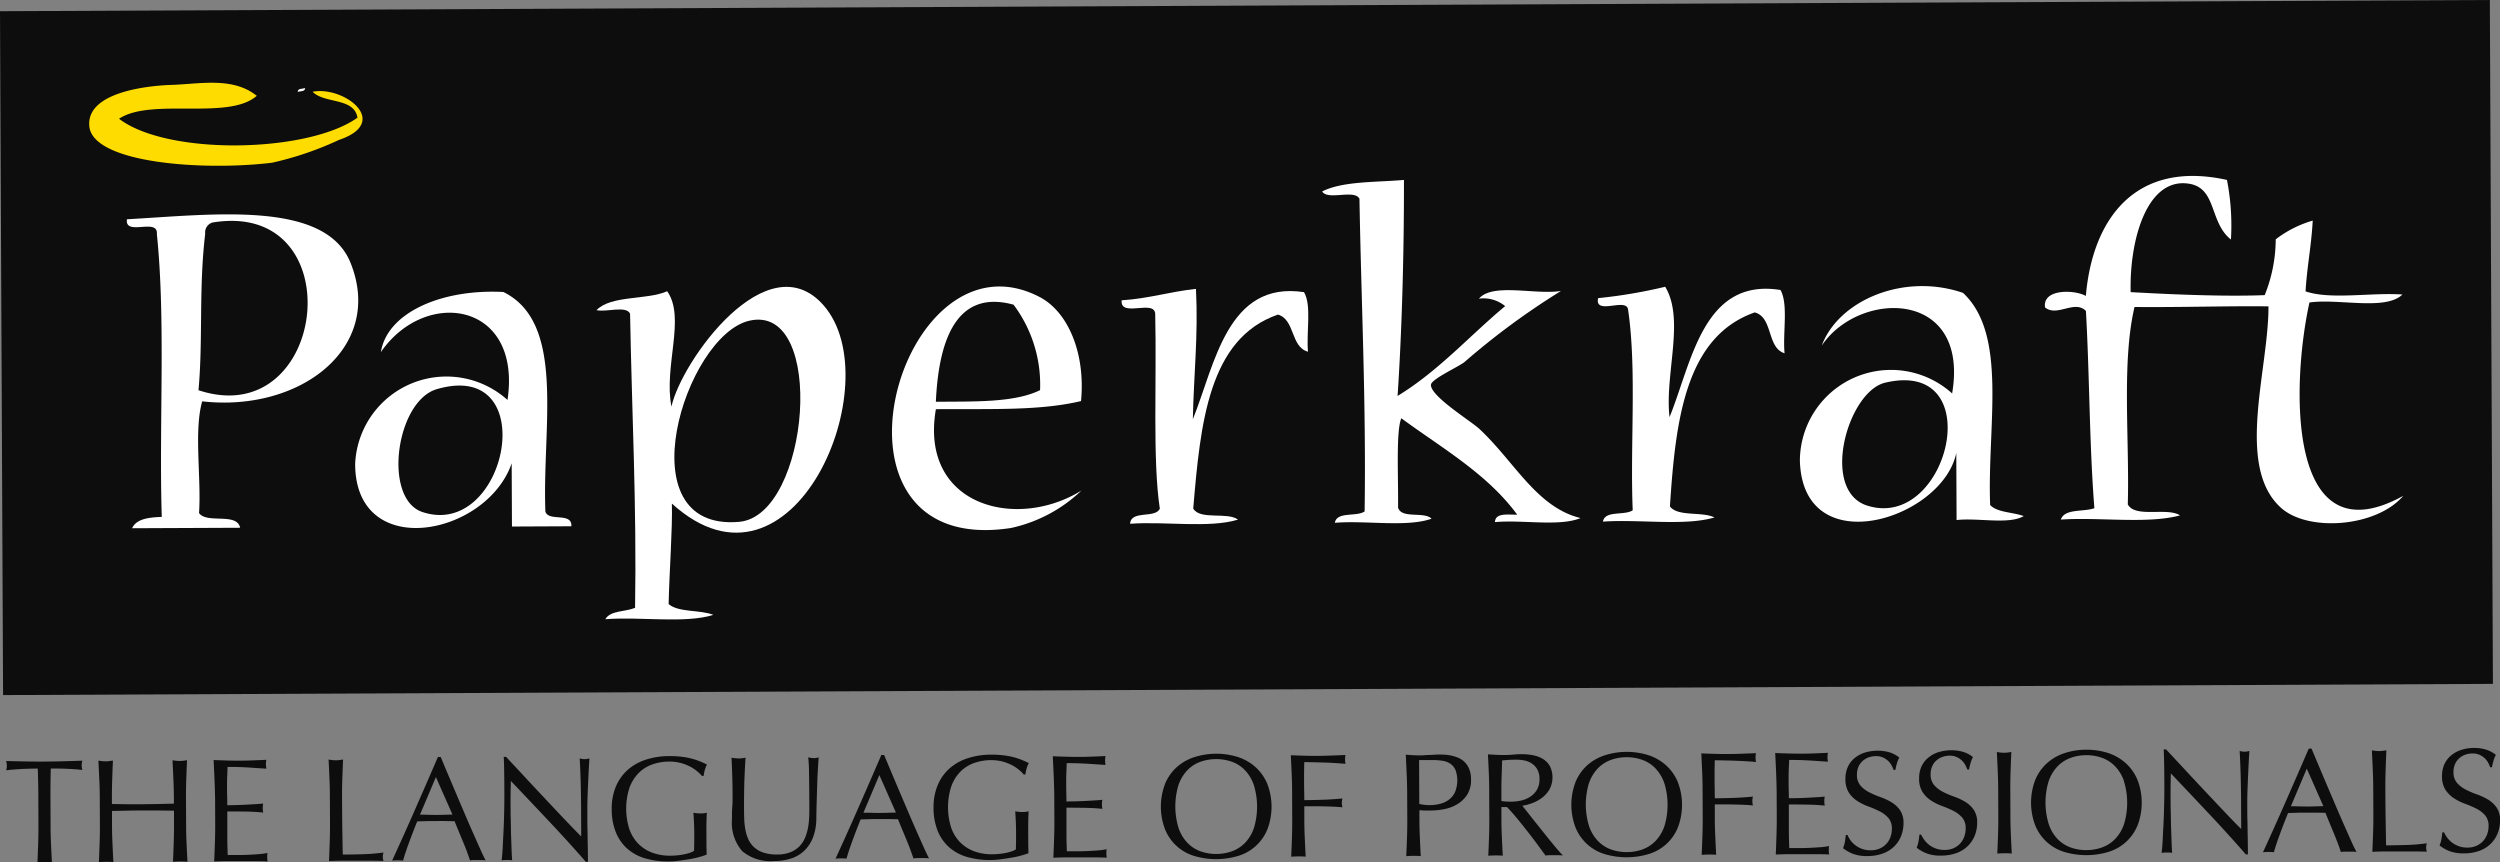<svg xmlns="http://www.w3.org/2000/svg" width="145.209" height="50.091" viewBox="0 0 145.209 50.091"><rect x="0" y="0" width="145.209" height="50.091" fill="#808080" stroke="none"/><g transform="translate(-34.605 -40.412)"><g transform="translate(34.605 40.412)"><rect width="144.62" height="39.722" transform="translate(0 0.651) rotate(-0.258)" fill="#0d0d0d"/><g transform="translate(5.179 4.808)"><path d="M56.6,52.553c-1.648,1.448-6.14.088-8,1.332,2.831,2.159,10.995,1.986,13.849-.063-.193-1.184-1.929-.8-2.606-1.506,1.811-.353,4.6,1.765,1.526,2.8a18.85,18.85,0,0,1-3.883,1.323c-4.025.487-10.415.027-10.613-2.12s4-2.376,4.753-2.4C53.27,51.872,55.2,51.429,56.6,52.553Z" transform="translate(-46.865 -51.795)" fill="#ffdc00" fill-rule="evenodd"/><path d="M75.545,52.743c0-.212.261-.163.433-.216C75.964,52.739,75.709,52.7,75.545,52.743Z" transform="translate(-63.43 -52.218)" fill="#fff" fill-rule="evenodd"/><path d="M221.143,65.154c.01,4.369-.132,9.043-.37,12.547,2.376-1.448,4.16-3.475,6.249-5.218a1.99,1.99,0,0,0-1.523-.433c.8-.934,3.265-.209,4.766-.446a42.726,42.726,0,0,0-5.612,4.133c-.36.283-1.909.982-1.94,1.309-.06.656,2.332,2.117,2.821,2.579,2.044,1.91,3.316,4.544,5.867,5.169-1.225.509-3.383.088-4.971.235.02-.547.723-.428,1.294-.431-1.749-2.382-4.365-3.86-6.733-5.6-.318.73-.166,3.471-.189,5.19.2.668,1.511.206,1.946.643-1.442.511-3.812.09-5.618.238.119-.673,1.253-.333,1.729-.659.093-6.243-.194-12.108-.3-18.165-.3-.565-1.832.12-2.167-.422C217.594,65.219,219.479,65.3,221.143,65.154Z" transform="translate(-144.776 -59.511)" fill="#fff" fill-rule="evenodd"/><path d="M326.353,64.835a13.735,13.735,0,0,1,.231,3.462c-1.255-.992-.817-2.95-2.392-3.235-2.47-.438-3.511,3.232-3.432,6.29,1.236.067,5.057.285,7.785.174a8.745,8.745,0,0,0,.64-3.241,6.479,6.479,0,0,1,2.149-1.087c-.074,1.43-.332,2.682-.416,4.109,1.449.5,3.823.055,5.626.184-.992.955-3.7.219-5.4.463-1.065,4.825-1.314,14.967,5.449,11.229-1.547,1.82-5.555,2.131-7.129.671-2.629-2.416-.685-8.026-.7-11.674-1.8-.037-5.286.063-7.78.035-.757,3.213-.286,7.624-.391,11.466.433.81,2.291.15,3.033.638-1.873.512-4.681.094-6.921.244.215-.653,1.3-.431,1.947-.661-.292-3.684-.277-7.688-.491-11.458-.662-.666-1.685.374-2.375-.206-.159-1.093,1.723-1.034,2.371-.665C318.537,67.125,321.013,63.657,326.353,64.835Z" transform="translate(-202.182 -59.192)" fill="#fff" fill-rule="evenodd"/><path d="M56.42,80.749c-.489,1.739-.047,4.4-.182,6.49.455.64,2.2-.052,2.386.853l-6.275.028c.244-.54.949-.631,1.723-.659-.167-5.4.236-11.382-.285-16.432.083-.961-1.881.156-1.737-.855,5.043-.28,11.524-1.118,12.989,2.536C67.015,77.637,62.1,81.394,56.42,80.749Zm.6-10.387a.6.6,0,0,0-.425.655c-.381,3.174-.121,6.194-.391,9.087C63.744,82.59,65.215,69.012,57.022,70.362Z" transform="translate(-49.855 -62.246)" fill="#fff" fill-rule="evenodd"/><path d="M94.489,93.288c.174.613,1.561.018,1.51.857l-3.452.016q-.008-1.839-.016-3.673c-1.454,4.223-9.079,5.726-9.091.041a5.306,5.306,0,0,1,8.849-3.72c.843-5.688-4.762-6.546-7.355-2.781.364-2.285,3.515-3.679,7.115-3.49C95.7,82.332,94.295,88.364,94.489,93.288Zm-7.137.032c4.917,1.627,7.007-8.941.833-7.139C85.8,86.878,85.033,92.558,87.352,93.32Z" transform="translate(-67.99 -68.386)" fill="#fff" fill-rule="evenodd"/><path d="M120.73,80.115c1.086,1.547-.213,4.365.246,6.7.578-2.647,5.574-9.611,8.84-5.878,3.9,4.461-1.778,17.893-8.815,11.51.041,1.472-.141,3.811-.189,5.837.576.5,1.837.319,2.6.629-1.66.516-4.256.091-6.274.251.279-.514,1.163-.425,1.725-.66.1-5.882-.19-11.4-.29-17.085-.226-.488-1.359-.074-1.95-.206C117.477,80.334,119.521,80.639,120.73,80.115Zm4.175,13.394c4.109-.353,5.11-12.73.59-11.682C121.75,82.7,118.224,94.086,124.906,93.509Z" transform="translate(-87.155 -68.006)" fill="#fff" fill-rule="evenodd"/><path d="M168.231,86.461c-2.4.567-5.1.447-8.43.471-.968,5.616,4.673,7.071,8.453,4.726a8.518,8.518,0,0,1-4.1,2.176c-11.871,1.808-6.5-17.681,1.676-13.416C167.459,81.267,168.5,83.65,168.231,86.461Zm-3.922-5.6c-3.547-.968-4.366,2.529-4.51,5.641,2.217-.024,4.552.062,6.053-.676A7.745,7.745,0,0,0,164.309,80.858Z" transform="translate(-110.62 -67.973)" fill="#fff" fill-rule="evenodd"/><path d="M193.136,80.132c.139,2.721-.133,5.035-.181,7.573,1.285-3.185,2-8.058,6.457-7.383.455.772.125,2.338.231,3.46-1.024-.28-.739-1.863-1.745-2.157-4.024,1.387-4.505,6.3-4.92,11.269.4.685,1.984.176,2.6.64-1.659.512-4.251.092-6.268.241.05-.809,1.442-.289,1.728-.872-.427-2.79-.179-7.476-.268-11.246.061-1-2.051.2-1.95-.862C190.377,80.7,191.629,80.291,193.136,80.132Z" transform="translate(-128.849 -68.161)" fill="#fff" fill-rule="evenodd"/><path d="M258.214,79.842c1.154,1.893-.038,5.114.253,7.571,1.294-3.172,1.947-8.108,6.445-7.383.463.834.124,2.488.235,3.675-1.04-.32-.654-2.083-1.732-2.373-4.01,1.408-4.6,6.211-4.925,11.27.462.612,1.874.281,2.586.64-1.724.512-4.392.093-6.478.242.115-.673,1.251-.333,1.73-.659-.157-3.821.244-8.21-.273-11.676-.115-.686-1.949.373-1.738-.646A29.087,29.087,0,0,0,258.214,79.842Z" transform="translate(-166.673 -67.994)" fill="#fff" fill-rule="evenodd"/><path d="M293.141,92.466c.417.443,1.318.409,1.95.643-.869.508-2.664.087-3.9.23-.005-1.29-.011-2.6-.017-3.895-.8,3.846-8.894,6.415-9.084.472a5.293,5.293,0,0,1,8.843-3.93c1.029-6.073-5.394-6.024-7.573-2.78.978-2.625,4.763-4.246,8.206-3.061C294.181,82.586,292.964,87.866,293.141,92.466ZM286,92.5c4.723,1.5,7.123-8.572,1.046-7.14C284.858,85.874,283.254,91.631,286,92.5Z" transform="translate(-182.725 -67.941)" fill="#fff" fill-rule="evenodd"/></g></g><g transform="translate(34.961 83.857)"><path d="M37.285,145.461c-.148,0-.3,0-.467.007s-.327.009-.49.019-.32.02-.472.032-.287.027-.407.045a1.034,1.034,0,0,0,.041-.275,1.186,1.186,0,0,0-.044-.267c.378.011.747.018,1.107.025s.73.01,1.108.008.746-.008,1.106-.018.73-.021,1.108-.035a1.146,1.146,0,0,0-.042.275.98.98,0,0,0,.044.267c-.121-.017-.257-.03-.408-.041s-.309-.02-.472-.027-.327-.013-.49-.015-.319,0-.468,0c-.014.59-.02,1.181-.017,1.777l.006,1.476q0,.567.026,1.116c.016.366.033.728.053,1.081-.132-.01-.272-.016-.42-.015s-.29.008-.421.019c.016-.354.03-.716.042-1.082s.018-.738.016-1.116l-.006-1.476C37.317,146.641,37.306,146.05,37.285,145.461Z" transform="translate(-35.447 -144.265)" fill="#0d0d0d"/><path d="M52.509,146.053c-.016-.363-.033-.733-.052-1.111.074.012.146.021.215.029a1.679,1.679,0,0,0,.206.012,1.784,1.784,0,0,0,.206-.014c.069-.009.14-.019.215-.031q-.023.568-.043,1.112t-.016,1.112l.007,1.476q0,.567.026,1.116c.016.366.034.728.053,1.081-.132-.01-.272-.016-.421-.015s-.289.008-.42.019c.016-.354.03-.716.042-1.082s.018-.738.016-1.116l0-.772c-.309,0-.608-.007-.9-.009s-.588,0-.9,0-.608,0-.9.009-.588.011-.9.017l0,.772q0,.567.027,1.116c.016.366.033.727.052,1.081-.132-.01-.272-.016-.421-.015s-.289.008-.42.019c.015-.354.029-.716.042-1.082s.019-.738.017-1.116l-.007-1.476q0-.567-.027-1.111t-.052-1.112c.074.012.146.021.215.03a1.78,1.78,0,0,0,.206.012,1.693,1.693,0,0,0,.206-.014c.068-.009.14-.019.214-.031-.016.379-.029.749-.041,1.112s-.019.734-.017,1.112v.3l.9.013c.289,0,.588.006.9,0s.608-.006.9-.013l.9-.021v-.3C52.535,146.787,52.525,146.417,52.509,146.053Z" transform="translate(-42.793 -144.228)" fill="#0d0d0d"/><path d="M64.026,146q-.025-.549-.052-1.1c.257.011.513.019.768.027s.51.011.768.01.512-.007.764-.017.506-.02.763-.033a1.3,1.3,0,0,0-.024.258,1.326,1.326,0,0,0,.027.257c-.183-.01-.351-.021-.5-.032l-.481-.032q-.253-.016-.554-.028c-.2-.008-.441-.011-.721-.01-.005.183-.011.358-.019.524s-.011.354-.011.567,0,.441.008.652.006.373.007.481c.251,0,.477-.005.678-.013s.383-.014.549-.024.318-.018.458-.027.274-.02.4-.032a1.376,1.376,0,0,0-.025.266,1.334,1.334,0,0,0,.027.257c-.149-.016-.322-.03-.52-.041s-.394-.016-.592-.018l-.558-.006c-.174,0-.313,0-.416,0,0,.051,0,.107,0,.168s0,.136,0,.227l0,.334,0,.515c0,.326,0,.6.008.807s.009.373.015.481l.6,0q.326,0,.639-.016c.209-.009.406-.022.592-.037a3.9,3.9,0,0,0,.485-.067.578.578,0,0,0-.021.134c0,.048,0,.092,0,.133a.758.758,0,0,0,.027.222c-.258-.009-.514-.014-.768-.014l-.777,0-.781,0q-.387,0-.781.021.023-.549.042-1.095c.012-.363.019-.734.017-1.111l-.007-1.477C64.051,146.74,64.042,146.367,64.026,146Z" transform="translate(-51.923 -144.2)" fill="#0d0d0d"/><path d="M79.834,145.956q-.023-.544-.052-1.111c.074.012.146.021.214.029a1.625,1.625,0,0,0,.412,0c.069-.009.141-.019.215-.031q-.023.568-.043,1.112c-.012.364-.018.734-.016,1.112q.005,1.081.017,1.875t.024,1.42q.61,0,1.167-.018a11.053,11.053,0,0,0,1.2-.1.947.947,0,0,0-.042.258.763.763,0,0,0,.044.231c-.264-.01-.527-.015-.79-.014l-.79,0-.794,0c-.255,0-.518.008-.793.02.015-.354.029-.715.041-1.081s.019-.738.017-1.116l-.007-1.476Q79.858,146.5,79.834,145.956Z" transform="translate(-61.053 -144.172)" fill="#0d0d0d"/><path d="M93.952,150.512a1.76,1.76,0,0,0-.228-.016H93.27a1.685,1.685,0,0,0-.227.018c-.041-.131-.1-.29-.166-.476s-.146-.379-.229-.582-.169-.408-.256-.617-.168-.407-.242-.6c-.184,0-.369-.008-.559-.01s-.377,0-.566,0-.352,0-.523.006-.347.009-.525.015q-.271.672-.492,1.277t-.33,1a2.761,2.761,0,0,0-.318-.016,2.91,2.91,0,0,0-.317.018q.688-1.5,1.343-2.993t1.317-3.027h.163q.207.5.451,1.076t.495,1.17q.251.591.5,1.173t.473,1.084q.221.5.4.9T93.952,150.512Zm-3.814-2.652c.148,0,.3,0,.463.006s.315.007.464.007.319,0,.48-.007.321-.008.48-.014l-.963-2.176Z" transform="translate(-66.1 -143.985)" fill="#0d0d0d"/><path d="M106.342,148.246q-1.123-1.193-2.243-2.372c0,.16-.01.375-.014.644s-.005.634,0,1.1c0,.12,0,.269.007.446s.006.363.01.558.009.392.016.592.014.387.02.558.013.321.02.45.012.216.018.261a2.653,2.653,0,0,0-.3-.016,2.805,2.805,0,0,0-.317.019c.011-.057.023-.163.037-.318s.026-.339.036-.553.023-.449.035-.7.024-.5.031-.756.013-.5.018-.738.007-.455.006-.643q0-.824-.01-1.416c-.005-.394-.014-.689-.026-.885h.137q.526.565,1.125,1.21t1.191,1.273q.589.628,1.121,1.188t.926.953l-.005-1.167q0-.9-.02-1.756t-.063-1.609a1.207,1.207,0,0,0,.292.042,1.145,1.145,0,0,0,.275-.044c-.011.126-.023.315-.036.566s-.026.521-.039.807-.025.566-.034.841-.015.5-.014.661q0,.214,0,.515c0,.195,0,.4.006.61s.008.424.011.639.008.414.011.6.005.347.006.485,0,.221,0,.283h-.12Q107.464,149.439,106.342,148.246Z" transform="translate(-74.783 -143.961)" fill="#0d0d0d"/><path d="M123.633,145.217a2.288,2.288,0,0,0-.43-.268,2.67,2.67,0,0,0-.525-.187,2.494,2.494,0,0,0-.614-.07,2.932,2.932,0,0,0-.991.167,2.106,2.106,0,0,0-.8.507,2.352,2.352,0,0,0-.528.86,3.937,3.937,0,0,0-.01,2.365,2.286,2.286,0,0,0,.506.851,2.242,2.242,0,0,0,.809.533,2.911,2.911,0,0,0,1.078.184c.12,0,.247-.007.378-.019s.258-.03.382-.054a2.775,2.775,0,0,0,.343-.087,1.25,1.25,0,0,0,.269-.122c.005-.172.009-.344.011-.515s0-.346,0-.524q0-.3-.015-.6c-.01-.2-.02-.392-.033-.575a2.032,2.032,0,0,0,.412.041c.063,0,.125,0,.189-.009a.871.871,0,0,0,.18-.035c-.011.132-.019.34-.024.622s0,.657,0,1.12c0,.115,0,.231.005.348s.005.234.005.348a4.6,4.6,0,0,1-.449.144,5.1,5.1,0,0,1-.575.123c-.2.032-.406.063-.609.088a4.373,4.373,0,0,1-.553.041,4.8,4.8,0,0,1-1.379-.179,2.7,2.7,0,0,1-1.045-.566,2.558,2.558,0,0,1-.665-.958,3.539,3.539,0,0,1-.237-1.33,3.327,3.327,0,0,1,.234-1.3,2.693,2.693,0,0,1,.674-.969,2.95,2.95,0,0,1,1.058-.605,4.361,4.361,0,0,1,1.376-.213,5.619,5.619,0,0,1,.777.045,4.069,4.069,0,0,1,.6.122,3.909,3.909,0,0,1,.46.161q.2.086.353.161a1.466,1.466,0,0,0-.122.31,1.909,1.909,0,0,0-.071.352h-.1A2.257,2.257,0,0,0,123.633,145.217Z" transform="translate(-83.543 -143.902)" fill="#0d0d0d"/><path d="M139.688,145.459a8.731,8.731,0,0,0-.047-.91c.062.012.123.021.18.03a1.181,1.181,0,0,0,.172.012.911.911,0,0,0,.257-.044q-.024.3-.049.717t-.038.893c-.011.318-.02.644-.03.979s-.017.659-.021.975a3.116,3.116,0,0,1-.172,1.03,2.143,2.143,0,0,1-.473.774,1.977,1.977,0,0,1-.757.485,3.034,3.034,0,0,1-1.033.167,2.559,2.559,0,0,1-1.873-.575,2.521,2.521,0,0,1-.592-1.842c0-.269,0-.508.018-.717s.019-.422.018-.64c0-.481-.009-.907-.023-1.279s-.025-.687-.038-.945c.069.012.143.021.224.029a2.122,2.122,0,0,0,.223.012,1.407,1.407,0,0,0,.185-.014c.06-.009.121-.019.184-.031-.011.126-.021.291-.032.494s-.02.433-.032.691-.017.535-.021.833-.007.607-.005.927q0,.292.012.605a4.081,4.081,0,0,0,.063.609,2.537,2.537,0,0,0,.169.566,1.39,1.39,0,0,0,.333.47,1.517,1.517,0,0,0,.543.316,2.426,2.426,0,0,0,.807.113,2.018,2.018,0,0,0,.792-.142,1.512,1.512,0,0,0,.527-.362,1.653,1.653,0,0,0,.319-.517,2.958,2.958,0,0,0,.165-.611,4.722,4.722,0,0,0,.057-.634q.007-.318.006-.584Q139.7,146.12,139.688,145.459Z" transform="translate(-93.053 -144.002)" fill="#0d0d0d"/><path d="M154.925,150.238a1.694,1.694,0,0,0-.228-.016h-.455a1.684,1.684,0,0,0-.227.018c-.041-.131-.1-.29-.166-.476s-.146-.38-.229-.583-.169-.408-.256-.616-.169-.408-.243-.6c-.183,0-.369-.008-.559-.01s-.377,0-.566,0-.351,0-.523.006-.346.009-.525.015q-.271.672-.491,1.278t-.33,1a2.974,2.974,0,0,0-.319-.016,2.921,2.921,0,0,0-.317.019q.688-1.5,1.343-2.993t1.317-3.028h.163l.451,1.076q.243.579.495,1.169t.5,1.173q.25.583.472,1.084t.4.9Q154.813,150.034,154.925,150.238Zm-3.814-2.652c.148,0,.3,0,.463.006s.315.007.464.006.319,0,.48-.007.321-.008.48-.015l-.962-2.176Z" transform="translate(-101.316 -143.826)" fill="#0d0d0d"/><path d="M167.885,145.018a2.254,2.254,0,0,0-.431-.268,2.669,2.669,0,0,0-.524-.187,2.543,2.543,0,0,0-.614-.07,2.943,2.943,0,0,0-.991.168,2.114,2.114,0,0,0-.8.506,2.349,2.349,0,0,0-.528.861,3.943,3.943,0,0,0-.011,2.365,2.294,2.294,0,0,0,.507.851,2.24,2.24,0,0,0,.809.533,2.911,2.911,0,0,0,1.078.184q.18,0,.378-.019c.131-.012.258-.03.381-.054a2.667,2.667,0,0,0,.343-.087,1.262,1.262,0,0,0,.27-.122c.005-.171.008-.344.01-.515s0-.346,0-.524c0-.2-.006-.4-.015-.6s-.02-.392-.033-.575a2.02,2.02,0,0,0,.412.041c.063,0,.126,0,.188-.009a.868.868,0,0,0,.181-.036c-.012.132-.019.34-.024.623s-.005.657,0,1.12c0,.115,0,.231.006.348s0,.233.005.347a4.519,4.519,0,0,1-.449.144,5.1,5.1,0,0,1-.575.123c-.2.032-.406.063-.609.088a4.292,4.292,0,0,1-.553.041,4.784,4.784,0,0,1-1.379-.178,2.69,2.69,0,0,1-1.045-.566,2.548,2.548,0,0,1-.665-.958,3.547,3.547,0,0,1-.237-1.33,3.323,3.323,0,0,1,.234-1.3,2.7,2.7,0,0,1,.674-.969,2.957,2.957,0,0,1,1.057-.605,4.372,4.372,0,0,1,1.377-.213,5.62,5.62,0,0,1,.777.045,4.175,4.175,0,0,1,.6.121,4.015,4.015,0,0,1,.46.161q.2.086.353.161a1.439,1.439,0,0,0-.124.31,2.02,2.02,0,0,0-.071.352h-.1A2.205,2.205,0,0,0,167.885,145.018Z" transform="translate(-109.102 -143.787)" fill="#0d0d0d"/><path d="M179.41,145.481q-.023-.549-.052-1.1.387.016.768.027t.768.01q.387,0,.763-.016c.252-.01.507-.02.764-.034a1.3,1.3,0,0,0-.025.258,1.328,1.328,0,0,0,.027.258q-.275-.015-.5-.032c-.152-.01-.312-.022-.482-.032s-.353-.02-.553-.028-.441-.011-.721-.01c-.005.183-.011.359-.019.524s-.011.355-.01.567,0,.441.007.652.005.372.006.481q.378,0,.678-.012c.2-.005.383-.014.549-.024s.319-.018.459-.027.273-.02.4-.032a1.381,1.381,0,0,0-.024.267,1.334,1.334,0,0,0,.026.257c-.149-.016-.321-.03-.518-.041s-.4-.016-.593-.019l-.558-.006c-.175,0-.313,0-.417,0,0,.051,0,.107,0,.167s0,.136,0,.227l0,.335,0,.515c0,.326,0,.595.008.807s.008.372.015.481l.6,0c.217,0,.43-.007.639-.016s.406-.022.593-.037a3.939,3.939,0,0,0,.484-.067.63.63,0,0,0-.02.133c0,.048,0,.093,0,.133a.8.8,0,0,0,.026.223c-.257-.01-.514-.015-.768-.014l-.776,0-.781,0c-.258,0-.517.008-.78.02q.023-.549.041-1.094c.013-.363.019-.734.017-1.111l-.007-1.477Q179.434,146.031,179.41,145.481Z" transform="translate(-118.565 -143.9)" fill="#0d0d0d"/><path d="M194.451,145.822a2.719,2.719,0,0,1,.656-.969,2.869,2.869,0,0,1,1.015-.6,4.2,4.2,0,0,1,2.6-.012,2.868,2.868,0,0,1,1.02.6,2.714,2.714,0,0,1,.665.963,3.69,3.69,0,0,1,.011,2.6,2.642,2.642,0,0,1-1.67,1.561,4.471,4.471,0,0,1-2.6.011,2.641,2.641,0,0,1-1.685-1.546,3.692,3.692,0,0,1-.012-2.6Zm5.171.046a2.331,2.331,0,0,0-.505-.856,2,2,0,0,0-.758-.5,2.766,2.766,0,0,0-1.871.008,2,2,0,0,0-.753.506,2.322,2.322,0,0,0-.5.861,4.3,4.3,0,0,0,.011,2.462,2.315,2.315,0,0,0,.506.856,2,2,0,0,0,.757.5,2.77,2.77,0,0,0,1.871-.008,2.007,2.007,0,0,0,.754-.506,2.32,2.32,0,0,0,.5-.86,4.3,4.3,0,0,0-.011-2.463Z" transform="translate(-127.149 -143.707)" fill="#0d0d0d"/><path d="M212.141,145.347c-.015-.363-.033-.733-.052-1.111.258.011.514.019.768.027s.512.011.768.01.517-.007.781-.017.549-.02.858-.034a1.338,1.338,0,0,0-.025.258,1.322,1.322,0,0,0,.027.257q-.231-.025-.558-.044c-.218-.014-.439-.025-.665-.032s-.444-.014-.653-.018-.382-.008-.519-.007c-.005.2-.008.393-.011.576s0,.366,0,.55c0,.2,0,.385.006.553s.005.345.006.528c.378,0,.751-.01,1.12-.023s.734-.038,1.095-.074a.964.964,0,0,0-.034.258.978.978,0,0,0,.036.257c-.144-.016-.3-.028-.485-.036s-.368-.015-.563-.019-.392-.007-.592-.006l-.576,0,0,.729q0,.567.027,1.116c.016.366.033.728.053,1.081-.132-.01-.273-.016-.421-.015s-.289.008-.42.019c.015-.354.03-.716.042-1.082s.019-.738.017-1.116l-.007-1.476C212.166,146.081,212.157,145.71,212.141,145.347Z" transform="translate(-137.47 -143.814)" fill="#0d0d0d"/><path d="M227.949,145.283q-.025-.545-.052-1.112c.137.012.276.021.416.029s.279.012.417.011c.069,0,.151,0,.249-.01s.2-.011.3-.014.2-.008.288-.014.169-.01.232-.011c.087,0,.192,0,.318.008a2.479,2.479,0,0,1,.4.049,2.242,2.242,0,0,1,.417.127,1.193,1.193,0,0,1,.374.247,1.22,1.22,0,0,1,.272.407,1.551,1.551,0,0,1,.107.6,1.578,1.578,0,0,1-.241.92,1.782,1.782,0,0,1-.6.552,2.369,2.369,0,0,1-.755.269,4.14,4.14,0,0,1-.707.072c-.132,0-.252,0-.362,0s-.219-.009-.334-.02l0,.471c0,.378.01.749.026,1.116s.033.728.052,1.081c-.132-.01-.272-.016-.42-.015s-.289.008-.421.019c.016-.354.03-.716.043-1.082s.018-.738.016-1.116l-.007-1.476Q227.973,145.828,227.949,145.283Zm1.342,1.818a2.584,2.584,0,0,0,.549-.063,1.449,1.449,0,0,0,.518-.221,1.2,1.2,0,0,0,.384-.439,1.788,1.788,0,0,0,.041-1.318.846.846,0,0,0-.289-.359,1.117,1.117,0,0,0-.452-.174,3.457,3.457,0,0,0-.6-.044l-.772,0,.012,2.549A2.633,2.633,0,0,0,229.292,147.1Z" transform="translate(-146.6 -143.781)" fill="#0d0d0d"/><path d="M239.245,145.232q-.025-.545-.053-1.111c.166.011.329.02.49.028s.324.012.49.011.329-.009.489-.024.324-.023.489-.024a3.328,3.328,0,0,1,.688.066,1.669,1.669,0,0,1,.571.225,1.149,1.149,0,0,1,.389.414,1.491,1.491,0,0,1-.037,1.353,1.725,1.725,0,0,1-.449.492,2.242,2.242,0,0,1-.569.3,2.786,2.786,0,0,1-.553.144q.1.129.285.359t.4.509q.225.278.467.581c.161.2.317.4.466.582s.29.355.423.509.239.271.319.35a2.029,2.029,0,0,0-.258-.016h-.507a1.822,1.822,0,0,0-.248.018c-.087-.119-.218-.3-.393-.538s-.37-.5-.582-.771-.431-.546-.653-.817-.424-.5-.608-.688h-.326l0,.626q0,.567.027,1.116c.016.366.033.728.052,1.081-.132-.01-.272-.016-.421-.015s-.289.008-.42.019c.016-.354.03-.716.043-1.082s.018-.738.016-1.116l-.007-1.476Q239.268,145.777,239.245,145.232Zm.994,1.63q.141.009.314.008a2.7,2.7,0,0,0,.552-.063,1.615,1.615,0,0,0,.527-.213,1.254,1.254,0,0,0,.4-.405,1.188,1.188,0,0,0,.155-.64,1.119,1.119,0,0,0-.127-.553,1,1,0,0,0-.324-.346,1.226,1.226,0,0,0-.429-.174,2.233,2.233,0,0,0-.455-.045c-.2,0-.366.006-.5.015s-.244.019-.335.032c-.009.314-.019.627-.03.936s-.014.618-.013.927l0,.489A1.624,1.624,0,0,0,240.239,146.862Z" transform="translate(-153.124 -143.751)" fill="#0d0d0d"/><path d="M250.892,145.568a2.732,2.732,0,0,1,.656-.969,2.876,2.876,0,0,1,1.015-.6,4.2,4.2,0,0,1,2.6-.012,2.871,2.871,0,0,1,1.02.6,2.721,2.721,0,0,1,.666.963,3.7,3.7,0,0,1,.011,2.6,2.646,2.646,0,0,1-1.671,1.561,4.471,4.471,0,0,1-2.6.011,2.646,2.646,0,0,1-1.686-1.546,3.7,3.7,0,0,1-.011-2.6Zm5.172.046a2.34,2.34,0,0,0-.507-.856,1.986,1.986,0,0,0-.757-.5,2.656,2.656,0,0,0-.94-.159,2.627,2.627,0,0,0-.93.167,1.993,1.993,0,0,0-.754.506,2.355,2.355,0,0,0-.5.86,4.3,4.3,0,0,0,.011,2.462,2.344,2.344,0,0,0,.507.856,1.988,1.988,0,0,0,.758.5,2.618,2.618,0,0,0,.932.159,2.646,2.646,0,0,0,.939-.167,1.991,1.991,0,0,0,.753-.507,2.338,2.338,0,0,0,.5-.86,4.3,4.3,0,0,0-.011-2.463Z" transform="translate(-159.748 -143.561)" fill="#0d0d0d"/><path d="M268.583,145.093q-.025-.545-.052-1.111c.258.011.514.019.768.027s.511.011.768.01.518-.007.781-.017.549-.02.858-.034a1.339,1.339,0,0,0-.025.258,1.293,1.293,0,0,0,.027.257q-.232-.025-.558-.044t-.665-.032q-.34-.011-.653-.018c-.21-.005-.381-.008-.519-.007-.005.2-.008.393-.011.576s0,.366,0,.549q0,.3.007.553c0,.169.006.345.007.528.377,0,.751-.01,1.119-.023s.734-.038,1.095-.074a.99.99,0,0,0,0,.515c-.143-.016-.305-.028-.485-.036s-.368-.015-.563-.019-.392-.007-.592-.006l-.575,0,0,.729q0,.567.027,1.116c.016.366.033.728.051,1.081-.132-.01-.272-.016-.42-.015s-.289.008-.42.019c.015-.354.029-.716.042-1.082s.019-.738.017-1.116l-.007-1.476Q268.607,145.637,268.583,145.093Z" transform="translate(-170.069 -143.667)" fill="#0d0d0d"/><path d="M278.743,145.034q-.023-.549-.052-1.1.385.016.768.027t.768.01q.386,0,.763-.016c.251-.01.506-.02.763-.034a1.337,1.337,0,0,0-.024.258,1.291,1.291,0,0,0,.026.258q-.275-.015-.5-.032c-.152-.01-.313-.022-.481-.032s-.354-.02-.554-.027-.441-.011-.721-.01c0,.183-.012.359-.019.524s-.011.355-.011.567,0,.441.007.652.007.372.007.481c.251,0,.478-.005.678-.012s.383-.014.549-.024.319-.018.459-.027.273-.02.4-.032a1.353,1.353,0,0,0,0,.524c-.149-.016-.322-.03-.519-.041s-.395-.016-.592-.019l-.558-.006c-.174,0-.313,0-.416,0,0,.052,0,.107,0,.168s0,.136,0,.227l0,.335,0,.515c0,.326,0,.595.008.807s.01.372.016.481l.6,0q.326,0,.639-.016t.592-.037a3.986,3.986,0,0,0,.485-.067.6.6,0,0,0-.021.133c0,.048,0,.092,0,.133a.792.792,0,0,0,.027.223c-.258-.01-.514-.015-.768-.014l-.777,0-.781,0c-.257,0-.518.008-.78.02q.023-.549.041-1.094t.017-1.111l-.007-1.477Q278.767,145.584,278.743,145.034Z" transform="translate(-175.937 -143.641)" fill="#0d0d0d"/><path d="M288.441,148.84a1.391,1.391,0,0,0,.284.286,1.46,1.46,0,0,0,.392.209,1.442,1.442,0,0,0,.5.079,1.275,1.275,0,0,0,.511-.1,1.139,1.139,0,0,0,.628-.664,1.373,1.373,0,0,0,.084-.486.929.929,0,0,0-.2-.625,1.669,1.669,0,0,0-.5-.383,5.783,5.783,0,0,0-.649-.281,3.273,3.273,0,0,1-.649-.318,1.725,1.725,0,0,1-.5-.491,1.441,1.441,0,0,1-.2-.806,1.632,1.632,0,0,1,.126-.658,1.425,1.425,0,0,1,.371-.512,1.756,1.756,0,0,1,.587-.337,2.56,2.56,0,0,1,1.485-.028,1.783,1.783,0,0,1,.558.3,1.82,1.82,0,0,0-.127.31,4.092,4.092,0,0,0-.1.412h-.1a2.327,2.327,0,0,0-.117-.261,1.006,1.006,0,0,0-.2-.261,1.123,1.123,0,0,0-.3-.2.95.95,0,0,0-.413-.08,1.239,1.239,0,0,0-.441.079,1.046,1.046,0,0,0-.35.221.969.969,0,0,0-.231.34,1.113,1.113,0,0,0-.079.43.932.932,0,0,0,.2.634,1.7,1.7,0,0,0,.5.389,5.037,5.037,0,0,0,.65.281,3.579,3.579,0,0,1,.649.3,1.629,1.629,0,0,1,.5.461,1.271,1.271,0,0,1,.205.754,1.972,1.972,0,0,1-.138.748,1.762,1.762,0,0,1-.409.615,1.855,1.855,0,0,1-.659.406,2.6,2.6,0,0,1-.888.145,2.224,2.224,0,0,1-.863-.137,2.366,2.366,0,0,1-.555-.319,2.006,2.006,0,0,0,.106-.357q.029-.159.054-.408h.1A1.634,1.634,0,0,0,288.441,148.84Z" transform="translate(-181.309 -143.471)" fill="#0d0d0d"/><path d="M298.6,148.794a1.392,1.392,0,0,0,.284.286,1.434,1.434,0,0,0,.889.288,1.281,1.281,0,0,0,.511-.1,1.184,1.184,0,0,0,.385-.269,1.169,1.169,0,0,0,.242-.4,1.362,1.362,0,0,0,.083-.486.922.922,0,0,0-.2-.625,1.662,1.662,0,0,0-.5-.384,5.719,5.719,0,0,0-.65-.281,3.345,3.345,0,0,1-.649-.319,1.713,1.713,0,0,1-.5-.491,1.423,1.423,0,0,1-.205-.806,1.637,1.637,0,0,1,.126-.658,1.421,1.421,0,0,1,.371-.512,1.77,1.77,0,0,1,.586-.337,2.558,2.558,0,0,1,1.484-.028,1.8,1.8,0,0,1,.56.3,1.871,1.871,0,0,0-.127.31,4.224,4.224,0,0,0-.1.413h-.1a2.062,2.062,0,0,0-.117-.262.994.994,0,0,0-.2-.261,1.1,1.1,0,0,0-.3-.2.961.961,0,0,0-.412-.08,1.234,1.234,0,0,0-.442.08,1.046,1.046,0,0,0-.351.221.978.978,0,0,0-.229.339,1.107,1.107,0,0,0-.08.43.936.936,0,0,0,.2.634,1.714,1.714,0,0,0,.5.389,5.037,5.037,0,0,0,.649.28,3.576,3.576,0,0,1,.649.3,1.652,1.652,0,0,1,.5.461,1.274,1.274,0,0,1,.205.754,1.988,1.988,0,0,1-.139.748,1.759,1.759,0,0,1-.409.615,1.84,1.84,0,0,1-.659.407,2.605,2.605,0,0,1-.888.145,2.222,2.222,0,0,1-.863-.137,2.369,2.369,0,0,1-.556-.319,2.067,2.067,0,0,0,.106-.357q.03-.16.054-.408h.1A1.692,1.692,0,0,0,298.6,148.794Z" transform="translate(-187.177 -143.444)" fill="#0d0d0d"/><path d="M309.219,144.924c-.015-.363-.033-.733-.052-1.111.074.012.146.021.215.029a1.664,1.664,0,0,0,.206.012,1.758,1.758,0,0,0,.205-.014c.069-.009.14-.019.215-.031q-.024.568-.043,1.112t-.016,1.112l.006,1.476c0,.378.011.75.027,1.116s.033.728.053,1.081c-.132-.01-.273-.016-.421-.015s-.289.008-.421.019c.016-.354.03-.716.043-1.082s.018-.738.016-1.116l-.006-1.476C309.244,145.658,309.235,145.288,309.219,144.924Z" transform="translate(-193.539 -143.576)" fill="#0d0d0d"/><path d="M314.1,145.284a2.729,2.729,0,0,1,.656-.969,2.87,2.87,0,0,1,1.015-.605,3.926,3.926,0,0,1,1.295-.212,3.965,3.965,0,0,1,1.306.2,2.86,2.86,0,0,1,1.019.6,2.71,2.71,0,0,1,.665.963,3.692,3.692,0,0,1,.012,2.6,2.646,2.646,0,0,1-1.671,1.561,4.476,4.476,0,0,1-2.6.012,2.647,2.647,0,0,1-1.685-1.546,3.7,3.7,0,0,1-.012-2.6Zm5.171.046a2.321,2.321,0,0,0-.506-.856,2,2,0,0,0-.757-.5,2.648,2.648,0,0,0-.941-.158,2.618,2.618,0,0,0-.93.167,2.009,2.009,0,0,0-.753.507,2.331,2.331,0,0,0-.5.86,4.3,4.3,0,0,0,.011,2.463,2.325,2.325,0,0,0,.5.856,2.008,2.008,0,0,0,.758.5,2.629,2.629,0,0,0,.932.159,2.657,2.657,0,0,0,.94-.167,1.994,1.994,0,0,0,.753-.506,2.311,2.311,0,0,0,.5-.86,4.283,4.283,0,0,0-.011-2.462Z" transform="translate(-196.255 -143.396)" fill="#0d0d0d"/><path d="M334.59,147.218q-1.123-1.193-2.242-2.372c-.005.16-.011.375-.015.644s-.005.635,0,1.1c0,.12,0,.269.007.446s.007.363.011.558.009.392.016.592.013.386.019.558.012.322.019.451.012.215.018.262a2.548,2.548,0,0,0-.3-.016,2.916,2.916,0,0,0-.317.018c.011-.057.023-.163.037-.317s.026-.339.035-.553.023-.449.036-.7.024-.5.031-.756.013-.5.018-.738.007-.455.006-.643q0-.824-.011-1.417t-.026-.884h.138l1.125,1.21q.6.646,1.191,1.274t1.121,1.188q.53.56.926.952l-.005-1.167q0-.9-.021-1.756t-.063-1.609a1.187,1.187,0,0,0,.292.042,1.156,1.156,0,0,0,.274-.045c-.01.127-.022.315-.035.566s-.026.522-.039.807-.025.566-.035.841-.016.5-.015.661c0,.143,0,.315,0,.515s0,.4.008.61.007.425.011.64.008.414.011.6.005.348.006.485,0,.221,0,.283h-.12Q335.711,148.411,334.59,147.218Z" transform="translate(-206.612 -143.368)" fill="#0d0d0d"/><path d="M351.193,149.355a1.691,1.691,0,0,0-.228-.016h-.455a1.683,1.683,0,0,0-.227.018q-.06-.2-.165-.476t-.23-.582c-.085-.2-.169-.408-.256-.617s-.168-.407-.243-.6l-.559-.01c-.188,0-.377,0-.566,0s-.351,0-.523.006-.346.009-.524.015q-.272.672-.493,1.278t-.33,1a2.865,2.865,0,0,0-.318-.016,2.821,2.821,0,0,0-.317.019q.688-1.5,1.343-2.993t1.317-3.027h.163q.208.5.451,1.076t.495,1.169q.252.591.5,1.173t.472,1.084q.221.5.4.9T351.193,149.355Zm-3.814-2.652c.149,0,.3,0,.463.006s.315.007.464.007.32,0,.48-.007.321-.008.481-.015l-.963-2.176Z" transform="translate(-214.674 -143.316)" fill="#0d0d0d"/><path d="M360.784,144.692q-.023-.545-.052-1.111c.074.012.146.021.215.029a1.677,1.677,0,0,0,.206.012,1.762,1.762,0,0,0,.206-.014c.069-.009.14-.019.215-.031-.015.379-.03.749-.042,1.112s-.019.734-.017,1.112q.005,1.081.018,1.875t.024,1.421c.406,0,.795-.008,1.167-.019a10.914,10.914,0,0,0,1.2-.1.98.98,0,0,0-.041.258.782.782,0,0,0,.044.231c-.263-.01-.527-.014-.789-.014l-.79,0-.795,0q-.382,0-.794.021c.016-.354.03-.716.043-1.082s.018-.738.016-1.116l-.007-1.476Q360.809,145.237,360.784,144.692Z" transform="translate(-223.321 -143.442)" fill="#0d0d0d"/><path d="M370.484,148.471a1.411,1.411,0,0,0,.284.286,1.465,1.465,0,0,0,.392.208,1.437,1.437,0,0,0,.5.079,1.285,1.285,0,0,0,.511-.1,1.187,1.187,0,0,0,.385-.269,1.16,1.16,0,0,0,.242-.395,1.364,1.364,0,0,0,.084-.486.923.923,0,0,0-.2-.625,1.671,1.671,0,0,0-.5-.384,5.806,5.806,0,0,0-.65-.281,3.313,3.313,0,0,1-.648-.318,1.732,1.732,0,0,1-.5-.491,1.43,1.43,0,0,1-.205-.806,1.638,1.638,0,0,1,.125-.658,1.437,1.437,0,0,1,.372-.512,1.753,1.753,0,0,1,.586-.337,2.308,2.308,0,0,1,.772-.125,2.283,2.283,0,0,1,.713.1,1.784,1.784,0,0,1,.559.3,1.879,1.879,0,0,0-.128.31c-.033.109-.067.246-.1.412h-.1a2.165,2.165,0,0,0-.117-.261,1,1,0,0,0-.2-.261,1.106,1.106,0,0,0-.3-.2.956.956,0,0,0-.413-.079,1.241,1.241,0,0,0-.441.079,1.049,1.049,0,0,0-.351.221.97.97,0,0,0-.231.339,1.115,1.115,0,0,0-.079.43.936.936,0,0,0,.2.634,1.713,1.713,0,0,0,.5.389,5.037,5.037,0,0,0,.65.28,3.666,3.666,0,0,1,.649.3,1.655,1.655,0,0,1,.5.461,1.267,1.267,0,0,1,.205.754,2,2,0,0,1-.138.748,1.765,1.765,0,0,1-.41.615,1.845,1.845,0,0,1-.659.406,2.609,2.609,0,0,1-.887.145,2.224,2.224,0,0,1-.863-.137,2.366,2.366,0,0,1-.556-.32,1.929,1.929,0,0,0,.106-.357c.019-.106.038-.242.055-.408h.1A1.646,1.646,0,0,0,370.484,148.471Z" transform="translate(-228.694 -143.258)" fill="#0d0d0d"/></g></g></svg>